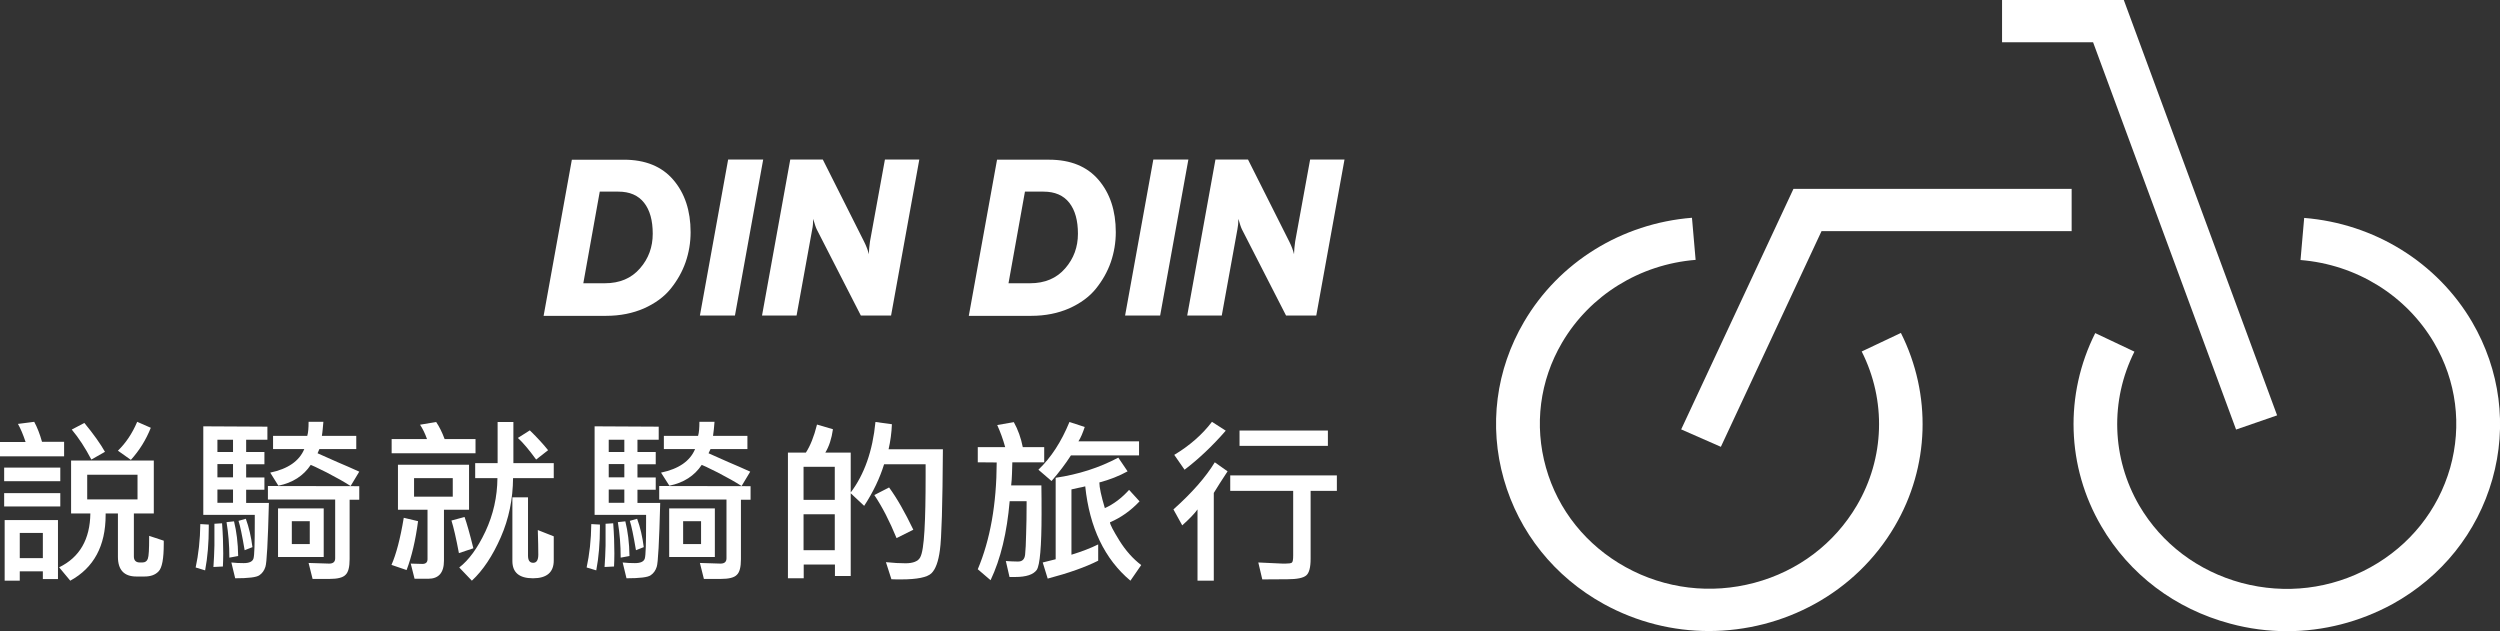 <svg width="202" height="51" viewBox="0 0 202 51" fill="none" xmlns="http://www.w3.org/2000/svg">
<rect x="0" y="0" width="202" height="51" fill="#333333" stroke="none"/>
<path d="M138.08 50.987C135.194 50.987 132.282 50.283 129.598 48.81C125.599 46.608 122.727 43.011 121.506 38.709C120.285 34.408 120.862 29.886 123.143 26.002C125.961 21.192 131.021 18.051 136.711 17.595L137.006 20.997C132.484 21.362 128.458 23.864 126.216 27.683C124.405 30.772 123.948 34.356 124.915 37.784C125.881 41.212 128.176 44.066 131.356 45.826C134.537 47.585 138.241 48.028 141.757 47.09C145.286 46.152 148.225 43.923 150.037 40.834C152.278 37.015 152.426 32.362 150.426 28.4L153.593 26.901C156.09 31.88 155.915 37.719 153.097 42.515C149.916 47.95 144.079 50.987 138.08 50.987Z" fill="white"/>
<path d="M184.795 51C183.265 51 181.722 50.804 180.192 50.387C175.75 49.201 172.06 46.412 169.792 42.528C166.973 37.719 166.799 31.88 169.295 26.914L172.462 28.413C170.476 32.375 170.624 37.015 172.851 40.847C174.663 43.936 177.602 46.151 181.132 47.103C184.661 48.041 188.352 47.598 191.532 45.839C194.713 44.079 196.994 41.225 197.974 37.797C198.94 34.369 198.484 30.785 196.672 27.696C194.431 23.877 190.405 21.375 185.882 21.01L186.178 17.608C191.854 18.064 196.927 21.206 199.745 26.015C202.013 29.899 202.604 34.408 201.383 38.722C200.161 43.036 197.289 46.621 193.29 48.823C190.646 50.257 187.734 51 184.795 51Z" fill="white"/>
<path d="M139.046 36.103L135.839 34.695L144.911 15.262H167.389V18.677H147.179L139.046 36.103Z" fill="white"/>
<path d="M180.675 34.708L169.121 3.415H161.766V0H171.603L183.99 33.561L180.675 34.708Z" fill="white"/>
<path d="M46.206 12.904H50.406C52.151 12.904 53.479 13.451 54.405 14.533C55.331 15.614 55.801 17.022 55.801 18.756C55.801 19.59 55.667 20.398 55.398 21.18C55.13 21.949 54.727 22.666 54.191 23.33C53.654 23.995 52.929 24.516 52.03 24.92C51.131 25.311 50.111 25.52 48.97 25.52H43.924L46.206 12.904ZM48.876 22.887C50.071 22.887 51.023 22.483 51.708 21.688C52.406 20.893 52.741 19.955 52.741 18.886C52.741 17.817 52.513 16.983 52.043 16.384C51.574 15.784 50.876 15.484 49.963 15.484H48.46L47.132 22.887H48.876Z" fill="white"/>
<path d="M56.553 25.494L58.834 12.89H61.666L59.384 25.494H56.553Z" fill="white"/>
<path d="M61.572 25.494L63.853 12.89H66.483L69.825 19.537C70.013 19.915 70.134 20.241 70.201 20.541C70.214 20.202 70.241 19.863 70.295 19.511L71.502 12.89H74.28L71.999 25.494H69.556L66 18.547C65.92 18.39 65.826 18.104 65.705 17.686C65.705 18.012 65.678 18.299 65.624 18.547L64.363 25.494H61.572Z" fill="white"/>
<path d="M80.561 12.903H84.761C86.506 12.903 87.835 13.451 88.761 14.532C89.687 15.614 90.156 17.022 90.156 18.755C90.156 19.589 90.022 20.397 89.754 21.18C89.485 21.948 89.083 22.665 88.546 23.33C88.009 23.995 87.284 24.516 86.385 24.92C85.486 25.311 84.466 25.52 83.326 25.52H78.279L80.561 12.903ZM83.232 22.887C84.426 22.887 85.379 22.483 86.063 21.688C86.761 20.893 87.097 19.954 87.097 18.886C87.097 17.817 86.868 16.983 86.399 16.383C85.929 15.784 85.231 15.484 84.319 15.484H82.816L81.487 22.887H83.232Z" fill="white"/>
<path d="M90.908 25.494L93.189 12.89H96.021L93.74 25.494H90.908Z" fill="white"/>
<path d="M95.927 25.494L98.209 12.89H100.839L104.181 19.537C104.369 19.915 104.489 20.241 104.556 20.541C104.57 20.202 104.597 19.863 104.65 19.511L105.858 12.89H108.636L106.355 25.494H103.912L100.356 18.547C100.275 18.39 100.181 18.104 100.061 17.686C100.061 18.012 100.034 18.299 99.98 18.547L98.719 25.494H95.927Z" fill="white"/>
<path d="M5.18 36.872H0V35.712H2.067C1.865 35.099 1.651 34.604 1.449 34.252L2.765 34.083C3.006 34.526 3.221 35.073 3.395 35.699H5.18V36.872ZM0.336 37.784H4.872V38.879H0.336V37.784ZM0.336 39.843H4.872V40.925H0.336V39.843ZM0.376 42.02H4.684V46.79H3.462V46.164H1.597V46.92H0.376V42.02ZM3.462 43.063H1.597V45.096H3.462V43.063ZM7.301 41.486H5.744V37.211H12.427V41.486H10.817V44.965C10.817 45.278 10.978 45.448 11.3 45.448H11.501C11.729 45.448 11.877 45.343 11.944 45.148C12.024 44.939 12.051 44.366 12.051 43.441C12.051 43.375 12.051 43.323 12.051 43.297L13.232 43.688C13.232 43.766 13.232 43.845 13.232 43.936C13.232 45.135 13.098 45.878 12.816 46.164C12.548 46.451 12.172 46.582 11.675 46.582H11.018C10.025 46.582 9.528 46.047 9.528 44.992V41.486H8.535C8.535 41.525 8.535 41.564 8.535 41.616C8.535 44.105 7.582 45.878 5.677 46.92L4.778 45.839C6.442 45.031 7.274 43.571 7.301 41.486ZM7.381 37.132C6.898 36.207 6.375 35.399 5.798 34.708L6.817 34.174C7.569 35.086 8.119 35.868 8.482 36.507L7.381 37.132ZM11.112 38.358H7.046V40.352H11.112V38.358ZM9.528 36.416C10.159 35.803 10.682 35.034 11.085 34.083L12.185 34.565C11.796 35.542 11.259 36.403 10.575 37.158L9.528 36.416Z" fill="white"/>
<path d="M16.869 42.385C16.869 42.424 16.869 42.502 16.869 42.593C16.869 43.871 16.775 45.031 16.574 46.086L15.809 45.852C16.037 44.796 16.171 43.636 16.185 42.346L16.869 42.385ZM21.606 34.474V35.529H19.889V36.52H21.365V37.51H19.889V38.579H21.365V39.57H19.889V40.638H21.727C21.647 43.779 21.553 45.5 21.445 45.8C21.351 46.099 21.19 46.321 20.962 46.477C20.734 46.647 20.076 46.725 19.003 46.725L18.694 45.448C19.016 45.487 19.352 45.5 19.687 45.5C20.13 45.5 20.398 45.383 20.479 45.135C20.56 44.887 20.586 43.897 20.586 42.137C20.586 41.916 20.586 41.746 20.586 41.603H16.426V34.447L21.606 34.474ZM17.245 45.813C17.285 45.239 17.312 44.666 17.325 44.079C17.325 43.819 17.325 43.545 17.325 43.245C17.325 42.906 17.325 42.593 17.325 42.32L17.943 42.281C18.01 43.167 18.037 43.975 18.037 44.705C18.037 45.122 18.023 45.474 18.01 45.773L17.245 45.813ZM17.567 36.52H18.828V35.529H17.567V36.52ZM18.828 38.566V37.497H17.567V38.566H18.828ZM18.828 40.625V39.557H17.567V40.625H18.828ZM18.533 45.057C18.533 44.04 18.453 43.089 18.305 42.189L18.909 42.124C19.11 42.932 19.231 43.871 19.244 44.926L18.533 45.057ZM19.768 44.457C19.567 43.271 19.405 42.476 19.271 42.085L19.862 41.916C20.117 42.606 20.291 43.375 20.398 44.209L19.768 44.457ZM29.028 39.283V40.378H28.249V45.187C28.249 45.826 28.142 46.243 27.914 46.451C27.699 46.673 27.27 46.777 26.625 46.777H25.257L24.934 45.487L26.599 45.539C26.921 45.539 27.082 45.396 27.082 45.109V40.365H21.647V39.27L29.028 39.283ZM26.129 34.083C26.116 34.265 26.089 34.461 26.075 34.682C26.062 34.852 26.035 35.034 26.008 35.216H28.786V36.285H25.807L25.659 36.624C26.156 36.846 26.679 37.08 27.243 37.328C27.847 37.589 28.437 37.836 29.028 38.11L28.33 39.27C27.847 38.957 27.203 38.592 26.397 38.175C25.579 37.771 25.149 37.562 25.109 37.562C24.518 38.449 23.646 39.009 22.492 39.244L21.834 38.188C23.27 37.888 24.183 37.25 24.586 36.285H22.063V35.216H24.827C24.908 34.943 24.934 34.565 24.934 34.083H26.129ZM26.156 41.081V45.005H22.465V41.081H26.156ZM25.029 42.111H23.579V43.962H25.029V42.111Z" fill="white"/>
<path d="M33.779 42.111C33.577 43.649 33.269 44.965 32.853 46.06L31.631 45.643C32.007 44.796 32.343 43.532 32.624 41.837L33.779 42.111ZM31.645 36.624V35.477H34.503C34.342 35.021 34.154 34.643 33.94 34.317L35.241 34.096C35.496 34.474 35.724 34.93 35.926 35.477H38.422V36.624H31.645ZM32.155 41.186V37.55H37.899V41.186H35.872V45.304C35.872 46.282 35.443 46.764 34.597 46.764H33.497L33.188 45.539L34.127 45.565C34.409 45.565 34.544 45.435 34.544 45.174V41.186H32.155ZM36.583 38.631H33.456V40.13H36.583V38.631ZM37.08 44.692C36.852 43.48 36.651 42.606 36.476 42.059L37.536 41.772C37.711 42.255 37.952 43.102 38.248 44.301L37.08 44.692ZM40.193 38.631H38.395V37.419H40.207V34.096H41.482V37.419H44.743V38.631H41.455C41.441 40.326 41.119 41.916 40.462 43.414C39.804 44.913 39.026 46.086 38.127 46.92L37.107 45.852C37.872 45.265 38.583 44.301 39.227 42.932C39.858 41.577 40.18 40.143 40.193 38.631ZM41.401 40.182H42.663V44.887C42.663 45.278 42.797 45.474 43.079 45.474C43.361 45.474 43.495 45.252 43.495 44.809C43.495 44.366 43.481 43.701 43.455 42.828L44.743 43.336V45.291C44.743 46.243 44.179 46.725 43.065 46.725C41.951 46.725 41.401 46.256 41.401 45.33V40.182ZM43.32 37.132C42.743 36.337 42.247 35.751 41.844 35.386L42.81 34.773C43.468 35.412 43.951 35.959 44.286 36.376L43.32 37.132Z" fill="white"/>
<path d="M48.474 42.385C48.474 42.424 48.474 42.502 48.474 42.593C48.474 43.871 48.38 45.031 48.178 46.086L47.4 45.852C47.628 44.796 47.762 43.636 47.776 42.346L48.474 42.385ZM53.224 34.474V35.529H51.507V36.52H52.983V37.51H51.507V38.579H52.983V39.57H51.507V40.638H53.345C53.264 43.779 53.171 45.5 53.063 45.8C52.969 46.099 52.808 46.321 52.58 46.477C52.352 46.647 51.694 46.725 50.621 46.725L50.312 45.448C50.634 45.487 50.97 45.5 51.305 45.5C51.748 45.5 52.016 45.383 52.097 45.135C52.178 44.887 52.204 43.897 52.204 42.137C52.204 41.916 52.204 41.746 52.204 41.603H48.044V34.447L53.224 34.474ZM48.849 45.813C48.889 45.239 48.916 44.666 48.93 44.079C48.93 43.819 48.93 43.545 48.93 43.245C48.93 42.906 48.93 42.593 48.93 42.32L49.547 42.281C49.614 43.167 49.641 43.975 49.641 44.705C49.641 45.122 49.628 45.474 49.614 45.773L48.849 45.813ZM49.185 36.52H50.446V35.529H49.185V36.52ZM50.446 38.566V37.497H49.185V38.566H50.446ZM50.446 40.625V39.557H49.185V40.625H50.446ZM50.151 45.057C50.151 44.04 50.071 43.089 49.923 42.189L50.527 42.124C50.728 42.932 50.849 43.871 50.862 44.926L50.151 45.057ZM51.386 44.457C51.184 43.271 51.023 42.476 50.889 42.085L51.48 41.916C51.735 42.606 51.909 43.375 52.016 44.209L51.386 44.457ZM60.646 39.283V40.378H59.867V45.187C59.867 45.826 59.76 46.243 59.532 46.451C59.317 46.673 58.888 46.777 58.243 46.777H56.874L56.552 45.487L58.217 45.539C58.539 45.539 58.7 45.396 58.7 45.109V40.365H53.264V39.27L60.646 39.283ZM57.733 34.083C57.72 34.265 57.693 34.461 57.68 34.682C57.666 34.852 57.639 35.034 57.613 35.216H60.391V36.285H57.411L57.25 36.624C57.747 36.846 58.27 37.08 58.834 37.328C59.438 37.589 60.028 37.836 60.619 38.11L59.921 39.27C59.438 38.957 58.794 38.592 57.988 38.175C57.17 37.771 56.74 37.562 56.7 37.562C56.11 38.449 55.237 39.009 54.083 39.244L53.412 38.188C54.848 37.888 55.761 37.25 56.163 36.285H53.64V35.216H56.405C56.485 34.943 56.512 34.565 56.512 34.083H57.733ZM57.76 41.081V45.005H54.07V41.081H57.76ZM56.646 42.111H55.197V43.962H56.646V42.111Z" fill="white"/>
<path d="M66.685 36.572H68.738V46.542H67.463V45.617H64.94V46.725H63.665V36.572H65.114C65.463 36.038 65.772 35.282 66.014 34.304L67.302 34.682C67.195 35.438 66.993 36.064 66.685 36.572ZM67.45 37.719H64.927V40.391H67.45V37.719ZM67.45 41.551H64.927V44.457H67.45V41.551ZM71.798 36.298H76.186C76.159 40.795 76.079 43.506 75.945 44.444C75.824 45.37 75.596 45.995 75.26 46.321C74.924 46.647 74.106 46.816 72.804 46.816C72.509 46.816 72.254 46.816 72.026 46.803L71.583 45.422C72.187 45.487 72.71 45.513 73.166 45.513C73.77 45.513 74.173 45.356 74.347 45.044C74.522 44.731 74.629 44.014 74.696 42.88C74.763 41.746 74.79 40.286 74.79 38.488C74.79 38.084 74.79 37.758 74.79 37.51H71.435C71.086 38.644 70.55 39.765 69.825 40.873L68.711 39.83C69.838 38.344 70.509 36.442 70.737 34.096L72.066 34.278C72.039 34.982 71.945 35.647 71.798 36.298ZM72.442 43.48C71.878 42.111 71.288 40.951 70.644 40L71.838 39.387C72.469 40.247 73.113 41.381 73.797 42.802L72.442 43.48Z" fill="white"/>
<path d="M79.004 37.354V36.129H81.219C81.044 35.49 80.829 34.904 80.575 34.343L81.917 34.109C82.252 34.708 82.494 35.386 82.641 36.129H84.372V37.354H81.796C81.782 37.628 81.782 37.927 81.769 38.266C81.755 38.605 81.742 38.918 81.702 39.218H84.144C84.158 39.935 84.158 40.704 84.158 41.538C84.158 44.157 84.023 45.669 83.769 46.047C83.5 46.425 82.923 46.621 82.024 46.621C81.85 46.621 81.702 46.621 81.568 46.621L81.272 45.33C81.621 45.356 81.917 45.37 82.158 45.37C82.198 45.37 82.252 45.37 82.279 45.37C82.601 45.37 82.789 45.187 82.829 44.809C82.869 44.431 82.896 43.884 82.91 43.167C82.936 42.437 82.95 41.603 82.95 40.691C82.95 40.612 82.95 40.547 82.95 40.495H81.581C81.366 43.023 80.856 45.161 80.038 46.881L79.004 45.995C80.011 43.61 80.521 40.73 80.534 37.367L79.004 37.354ZM84.963 38.866L83.903 37.953C84.923 36.976 85.755 35.699 86.412 34.096L87.647 34.5C87.486 34.982 87.325 35.373 87.137 35.66H92.035V36.794H86.533C86.09 37.484 85.567 38.175 84.963 38.866ZM90.358 36.976L91.109 38.084C90.425 38.462 89.66 38.762 88.828 38.983C88.828 39.374 88.976 40.065 89.271 41.056C89.996 40.73 90.64 40.234 91.23 39.583L92.076 40.508C91.364 41.264 90.573 41.824 89.687 42.202C89.687 42.372 89.942 42.854 90.438 43.662C90.948 44.483 91.539 45.148 92.21 45.656L91.338 46.92C89.257 45.174 88.036 42.633 87.687 39.296C87.553 39.335 87.379 39.374 87.164 39.413C86.963 39.452 86.761 39.505 86.573 39.544V44.822C87.419 44.562 88.13 44.288 88.734 43.988V45.304C87.701 45.826 86.332 46.308 84.654 46.751L84.252 45.448C84.788 45.317 85.151 45.226 85.298 45.187V38.605C87.137 38.331 88.814 37.797 90.358 36.976Z" fill="white"/>
<path d="M98.074 46.92H96.759V41.16C96.531 41.486 96.115 41.916 95.525 42.45L94.813 41.16C96.303 39.83 97.417 38.566 98.155 37.354L99.188 38.084C98.705 38.814 98.343 39.387 98.074 39.83V46.92ZM99.041 34.799C97.94 36.064 96.826 37.106 95.712 37.953L94.88 36.754C96.115 36.011 97.135 35.125 97.927 34.083L99.041 34.799ZM105.898 39.674V45.161C105.898 45.852 105.777 46.295 105.549 46.49C105.308 46.699 104.798 46.803 104.019 46.803L101.993 46.816L101.671 45.448L103.63 45.539C103.711 45.539 103.791 45.539 103.872 45.539C104.14 45.539 104.301 45.513 104.382 45.461C104.462 45.396 104.489 45.2 104.489 44.887V39.661H99.403V38.41H108.019V39.661H105.898V39.674ZM100.154 36.025V34.786H107.294V36.025H100.154Z" fill="white"/>
</svg>
